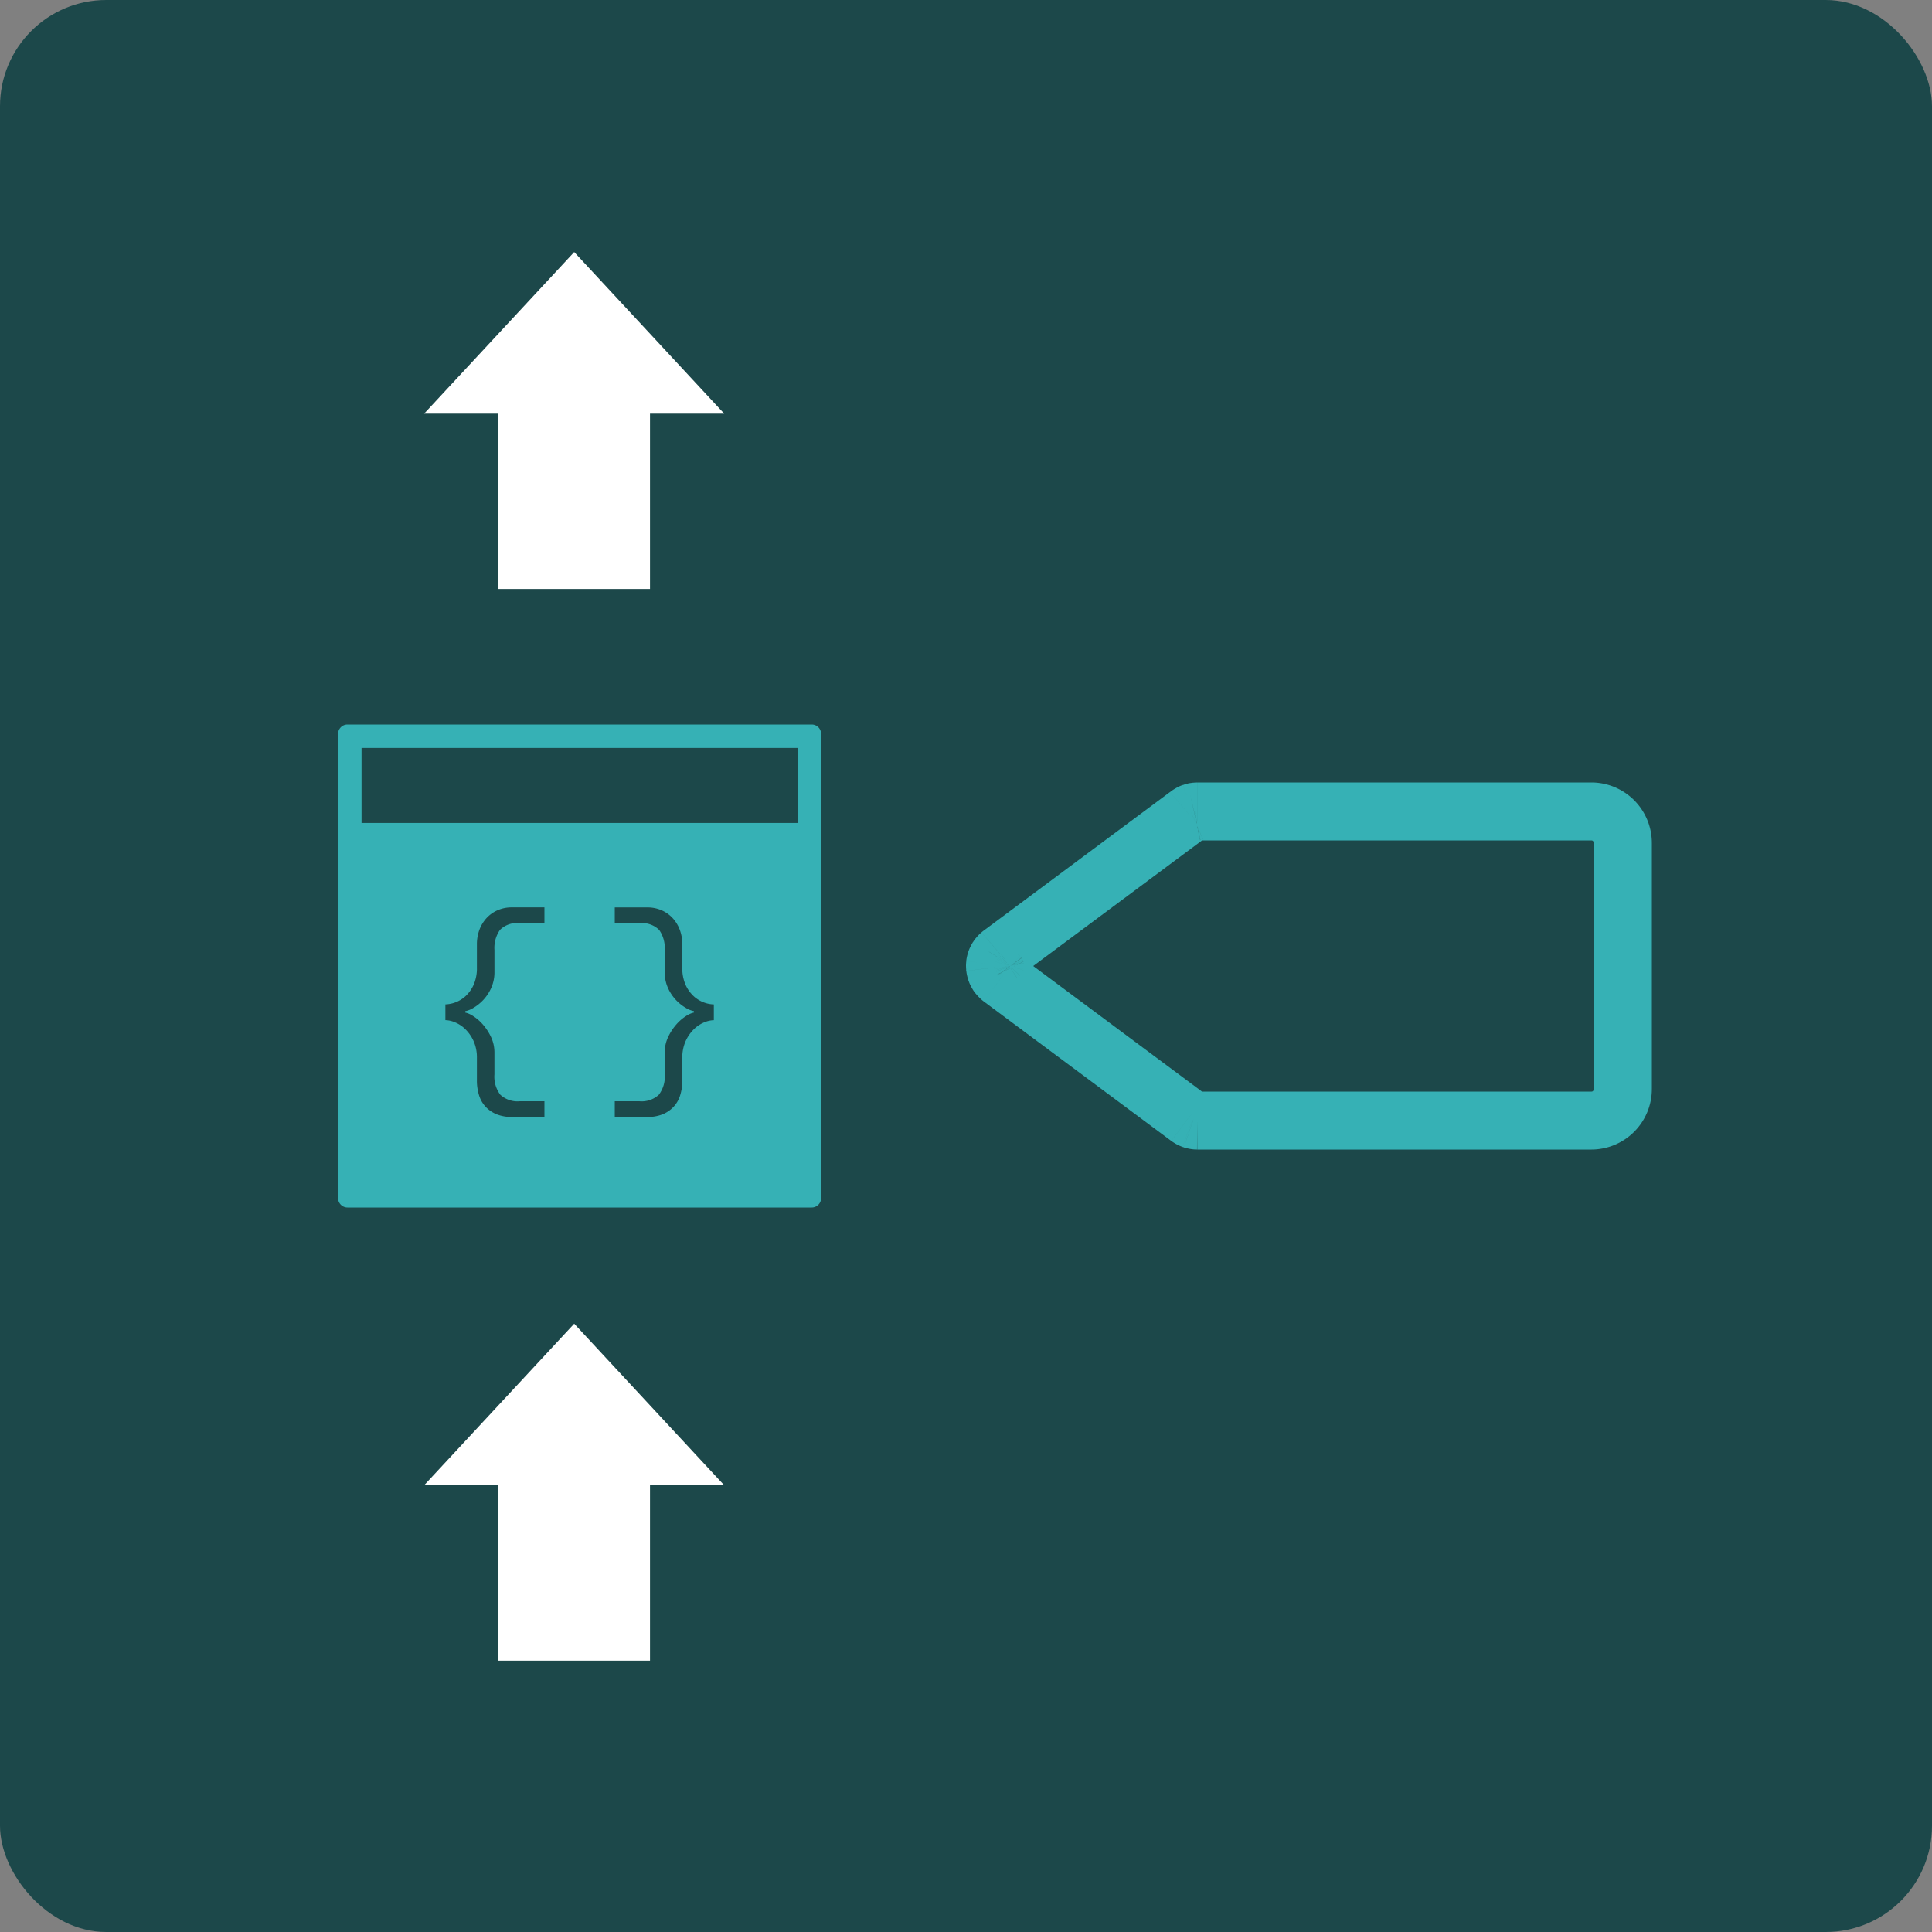<svg xmlns="http://www.w3.org/2000/svg" xmlns:xlink="http://www.w3.org/1999/xlink" width="200" height="200" viewBox="0 0 200 200">
  <rect x="0" y="0" width="200" height="200" fill="#808080" stroke="none"/>
  <defs>
    <clipPath id="clip-Section-1">
      <rect width="200" height="200"/>
    </clipPath>
  </defs>
  <g id="Section-1" clip-path="url(#clip-Section-1)">
    <rect width="200" height="200" fill="rgba(18,18,18,0)"/>
    <rect id="Rectangle_1" data-name="Rectangle 1" width="200" height="200" rx="11" fill="#1c484a"/>
    <g id="Group_2" data-name="Group 2" transform="translate(3)">
      <path id="Path_16" data-name="Path 16" d="M83.029,50H34.971A.972.972,0,0,1,34,49.029V.971A.971.971,0,0,1,34.971,0H83.029A.971.971,0,0,1,84,.971V49.029A.971.971,0,0,1,83.029,50ZM62.641,39v1.632H66.02a4.248,4.248,0,0,0,1.471-.243,3.242,3.242,0,0,0,1.151-.726,3.046,3.046,0,0,0,.743-1.2,5.077,5.077,0,0,0,.248-1.658V34.524a4.14,4.14,0,0,1,.338-1.736,4.083,4.083,0,0,1,.839-1.224,3.365,3.365,0,0,1,1.072-.722,2.742,2.742,0,0,1,1.014-.233V28.977a3.251,3.251,0,0,1-2.086-.851,3.67,3.67,0,0,1-.839-1.177,4.25,4.25,0,0,1-.338-1.795V22.778a4.284,4.284,0,0,0-.267-1.538,3.717,3.717,0,0,0-.746-1.212,3.433,3.433,0,0,0-1.143-.8,3.606,3.606,0,0,0-1.456-.291h-3.38v1.632H65.2a2.522,2.522,0,0,1,2.039.7,3.239,3.239,0,0,1,.571,2.074V25.6a3.982,3.982,0,0,0,.35,1.7A4.52,4.52,0,0,0,69,28.546a4.6,4.6,0,0,0,1,.792,2.579,2.579,0,0,0,.839.338v.14a2.449,2.449,0,0,0-.816.361,4.589,4.589,0,0,0-1,.862,5.588,5.588,0,0,0-.85,1.293,3.762,3.762,0,0,0-.361,1.655v2.237a3.085,3.085,0,0,1-.607,2.1A2.625,2.625,0,0,1,65.181,39ZM51.98,18.932a3.6,3.6,0,0,0-1.456.291,3.434,3.434,0,0,0-1.142.8,3.716,3.716,0,0,0-.746,1.212,4.286,4.286,0,0,0-.267,1.538v2.377a4.252,4.252,0,0,1-.338,1.795,3.673,3.673,0,0,1-.839,1.177,3.252,3.252,0,0,1-2.086.851v1.632a2.745,2.745,0,0,1,1.014.233,3.366,3.366,0,0,1,1.072.722,4.082,4.082,0,0,1,.839,1.224,4.142,4.142,0,0,1,.338,1.736v2.284a5.079,5.079,0,0,0,.248,1.658,3.047,3.047,0,0,0,.743,1.2,3.24,3.24,0,0,0,1.151.725,4.246,4.246,0,0,0,1.471.243h3.378V39H52.819a2.623,2.623,0,0,1-2.028-.676,3.092,3.092,0,0,1-.607-2.1V33.989a3.762,3.762,0,0,0-.361-1.655,5.6,5.6,0,0,0-.849-1.293,4.586,4.586,0,0,0-1-.862,2.445,2.445,0,0,0-.816-.361v-.14a2.579,2.579,0,0,0,.839-.338,4.6,4.6,0,0,0,1-.792,4.513,4.513,0,0,0,.839-1.247,3.981,3.981,0,0,0,.35-1.7V23.337a3.235,3.235,0,0,1,.571-2.074,2.524,2.524,0,0,1,2.039-.7h2.564V18.932ZM36.427,2.427v7.767H81.573V2.427Z" transform="translate(-2 75)" fill="#36b1b5"/>
      <path id="Path_17" data-name="Path 17" d="M102.01,24.85l-2.99-.244.005-.064.008-.064Zm.057-.29,2.873.862-.007.026-.008.025Zm.05-.148,2.779,1.129-.015.037-.016.037Zm.059-.124,2.694,1.32-.026.052-.028.051Zm.087-.151,2.6,1.5-.06.1-.068.1Zm.028-.052-2.558-1.567.066-.108.075-.1Zm.049-.055,2.35,1.864-.043.054L104.6,26Zm.109-.126,2.172,2.07-.014.015-.015.015Zm.116-.107L100.6,21.526l.059-.05.061-.047Zm.059-.053,1.79,2.407-.062.047-.066.043ZM122.044,9.3l1.824,2.382-.017.012-.016.012Zm.024-.014L120.124,7l.1-.084.106-.075Zm.139-.084-1.5-2.6.028-.017.03-.016Zm.124-.068,1.246,2.729-.021.01-.022.01Zm.121-.042-1.009-2.825.012,0Zm.166-.053.653,2.928-.012,0Zm.1-.013.472,2.963-.025,0-.026,0Zm.2-.021-.048-3h.048Zm.019,32,.022-3-.022,6Zm-.411-.065-.843,2.879-.062-.018-.061-.021Zm-.088-.028-.966,2.84-.026-.009-.026-.009Zm-.376-.195,1.687-2.48.046.031.044.033Zm-.019-.009-1.687,2.48-.052-.036-.051-.038ZM102.622,26.257l-1.791,2.407-.007-.005Zm-.041-.036,1.835-2.373.072.056.069.06Zm-.1-.088,2.044-2.2.014.013.014.013Zm-.154-.169,2.334-1.884.025.031.025.032Zm-.043-.047,2.4-1.8.024.033.024.033Zm-.03-.055,2.5-1.653.106.16.085.173Zm-.086-.148,2.682-1.346,0,0Zm-.058-.127,2.748-1.2.016.037.015.037Zm-.05-.148,2.858-.913.008.026.007.026Zm-.037-.145,2.937-.612,0,.012Zm-.02-.146-2.978.365-.007-.06,0-.06Zm-2.975-.671v-.006c0-.01,0-.037.008-.067.008-.061.023-.175.052-.313l5.873,1.224c.01-.046.016-.084.021-.112l.008-.054c0-.006,0-.009,0,.006s0,.037-.008.067Zm.06-.386a4.389,4.389,0,0,1,.116-.445l5.716,1.826a1.5,1.5,0,0,0,.042-.157Zm.1-.394.01-.032c.006-.02.016-.054.029-.095a3.748,3.748,0,0,1,.136-.363l5.5,2.406a2.11,2.11,0,0,0,.082-.216c.005-.016.008-.026.006-.02a.046.046,0,0,1,0,.014c0,.007,0,.018-.009.03Zm.144-.415a4.242,4.242,0,0,1,.2-.418l5.281,2.846a1.605,1.605,0,0,0,.08-.17Zm.144-.315a4.187,4.187,0,0,1,.31-.532l4.943,3.4a1.89,1.89,0,0,0,.136-.229Zm.182-.329c-.019.032-.032.058-.039.07l-.006.011h0l0-.005.034-.064c.018-.032.043-.078.076-.131l5.117,3.133.036-.061.025-.045c.007-.012.012-.021.015-.028l.006-.01h0l0,.006-.013.024c0,.011-.013.024-.022.04l-.031.056Zm.21-.33a3.218,3.218,0,0,1,.252-.3l.018-.02s0,0,0,0-.032.035-.064.071L104.6,26c-.04.046-.073.082-.089.1l-.015.016.007-.007a2.848,2.848,0,0,0,.2-.246Zm.116-.143a4.432,4.432,0,0,1,.317-.362l4.285,4.2a1.378,1.378,0,0,0,.1-.109Zm.288-.332c.153-.161.3-.288.326-.307l3.922,4.541-.016.014.012-.01c.015-.014.052-.048.1-.1Zm.446-.4a2.856,2.856,0,0,0-.224.193l-.04.04,0,0,.009-.009c.015-.015.073-.075.152-.144a3.124,3.124,0,0,1,.344-.265l3.324,4.995A2.867,2.867,0,0,0,104.6,26c.036-.032.065-.059.085-.079l.039-.038,0,0-.01.01-.054.054c-.051.049-.138.129-.253.219Zm.109-.092L120.254,6.891l3.581,4.814L104.414,26.151ZM120.221,6.916a3.016,3.016,0,0,1,.295-.2l.082-.047.021-.012.006,0h0l-.029.016c-.019.01-.052.029-.092.054s-.1.059-.159.1-.14.1-.223.172l3.887,4.571c-.085.072-.163.13-.228.176s-.121.081-.164.107-.077.045-.1.057l-.026.014-.009.005.023-.013.075-.043a2.985,2.985,0,0,0,.283-.191Zm.107-.076c.125-.09.235-.155.294-.189l.069-.04.017-.009,3,5.2-.055.031c-.011.006-.007,0,0,0l.053-.032c.025-.016.062-.04.1-.071Zm.438-.271-.04.022.012-.007.033-.019a3.8,3.8,0,0,1,.358-.182l2.4,5.5c.071-.031.127-.059.164-.079l.068-.038h0l-.019.011-.1.057Zm.319-.166a3.633,3.633,0,0,1,.378-.146l.033-.01.007,0-.06.02,2.018,5.65c-.054.019-.1.034-.121.041l-.023.007h0c.008,0,.039-.013.08-.028s.1-.04.178-.074Zm.37-.143,0,0,.009,0,.013,0,.094-.033a3.808,3.808,0,0,1,.4-.112l1.282,5.861a2.289,2.289,0,0,0,.234-.064l.013,0-.056.02Zm.509-.151a3.41,3.41,0,0,1,.385-.063l.026,0h0l-.075.009.842,5.941c-.057.008-.1.013-.129.016l-.027,0c-.006,0,0,0,0,0l.087-.011c.047-.007.116-.018.2-.037Zm.284-.048A4.361,4.361,0,0,1,122.87,6l.1,6c.09,0,.158-.008.19-.012l.036,0Zm.67-.058c-.063,0-.121,0-.174.005s-.1.007-.138.011l-.09.011-.025,0-.01,0h0l.021,0,.036,0,.051-.006a3.049,3.049,0,0,1,.346-.02v6a2.976,2.976,0,0,0,.336-.019l.049-.006.033,0,.018,0h0l-.013,0-.027,0-.1.012c-.04,0-.088.009-.143.012s-.115.005-.18.005Zm.021,0H163.77v6H122.939ZM163.77,6A6.268,6.268,0,0,1,170,12.3h-6a.318.318,0,0,0-.09-.229.191.191,0,0,0-.14-.067ZM170,12.3V37.7h-6V12.3ZM170,37.7a6.267,6.267,0,0,1-6.23,6.3V38a.19.19,0,0,0,.14-.066A.322.322,0,0,0,164,37.7ZM163.77,44H122.939V38H163.77Zm-40.831,0h0V38h0Zm-.023,0a4.481,4.481,0,0,1-1.233-.186l1.686-5.758a1.524,1.524,0,0,0-.41-.056Zm-1.356-.225.043.014h0l-.042-.013-.091-.03,1.932-5.68-.048-.016c-.006,0-.01,0,0,0l.047.014.088.029Zm-.14-.046a4.483,4.483,0,0,1-1.136-.6l3.555-4.833a1.551,1.551,0,0,0-.383-.211Zm-1.046-.536c.072.049.14.09.2.126s.118.064.163.086.082.039.105.049l.026.011.007,0h0l-.008,0-.029-.013c-.024-.011-.063-.028-.109-.051s-.1-.052-.168-.089-.133-.079-.206-.129l3.375-4.961c-.072-.049-.14-.09-.2-.126s-.118-.064-.163-.086-.082-.038-.1-.049l-.026-.012-.007,0h0l.008,0,.029.013c.024.011.063.028.109.051s.1.052.167.089.134.079.207.129Zm-.121-.083L100.831,28.664l3.581-4.814L123.834,38.3ZM100.824,28.659a3.25,3.25,0,0,1-.278-.234l-.016-.015.005,0,.071.065,3.951-4.516c.042.037.075.068.091.083l.015.014-.006-.006a2.957,2.957,0,0,0-.237-.2Zm-.078-.065c-.136-.106-.238-.2-.285-.246l-.05-.049c-.01-.01-.005,0,0,0l4.144-4.34.05.049c.01.01,0,0,0,0l-.06-.056c-.03-.027-.073-.063-.128-.105Zm-.3-.266a4.279,4.279,0,0,1-.494-.543l4.768-3.642a1.742,1.742,0,0,0-.186-.206ZM100,27.848c.071.088.133.155.172.194l.039.039,0,0,0,0,0,0a3.259,3.259,0,0,1-.365-.428l4.9-3.466a2.843,2.843,0,0,0-.323-.381h0l.01.009.05.05c.046.047.115.122.193.219Zm-.109-.132a3.2,3.2,0,0,1-.273-.433c-.024-.046-.042-.083-.05-.1l0-.01v0h0l.005.011,5.388-2.64.012.025c0-.006-.016-.034-.036-.071a2.806,2.806,0,0,0-.239-.379Zm-.133-.2a4.412,4.412,0,0,1-.265-.46l5.367-2.683a1.753,1.753,0,0,0-.1-.164Zm-.263-.455c-.035-.07-.1-.194-.157-.344l5.559-2.258c-.014-.035-.026-.061-.032-.074s-.01-.02-.007-.015Zm-.126-.27a3.748,3.748,0,0,1-.136-.363c-.013-.041-.023-.075-.029-.095l-.009-.032,5.747-1.724c0,.012.007.023.009.03a.14.14,0,0,1,0,.014c0,.005,0,0-.006-.02-.011-.033-.037-.114-.082-.216Zm-.159-.438a4.356,4.356,0,0,1-.118-.458l5.879-1.2a1.714,1.714,0,0,0-.045-.168Zm-.116-.446c-.028-.135-.043-.247-.051-.31,0-.031-.007-.059-.008-.07v-.013l5.956-.729.007.061c0,.013,0,.009,0,0s-.01-.079-.028-.165Zm-.073-.514c0-.029-.018-.2-.018-.393h6c0-.055,0-.095,0-.109s0-.011,0-.008a.155.155,0,0,1,0,.022ZM99,25c0-.142.009-.259.013-.319,0-.03.005-.058.006-.068s0-.012,0-.007l5.98.488c0,.03,0,.058-.006.067s0,.012,0,.007,0-.027,0-.054,0-.067,0-.115Z" transform="translate(-2 75)" fill="#36b1b5"/>
    </g>
    <g id="noun_Arrow_1389950" transform="translate(43.907 60.972) rotate(-90)">
      <path id="Path_18" data-name="Path 18" d="M0,7.681v15.7H18.151v7.681L34.879,15.534,18.151,0V7.681Z" fill="#fff"/>
    </g>
    <g id="noun_Arrow_1389950-2" data-name="noun_Arrow_1389950" transform="translate(43.907 171.907) rotate(-90)">
      <path id="Path_18-2" data-name="Path 18" d="M0,7.681v15.7H18.151v7.681L34.879,15.534,18.151,0V7.681Z" fill="#fff"/>
    </g>
  </g>
</svg>
